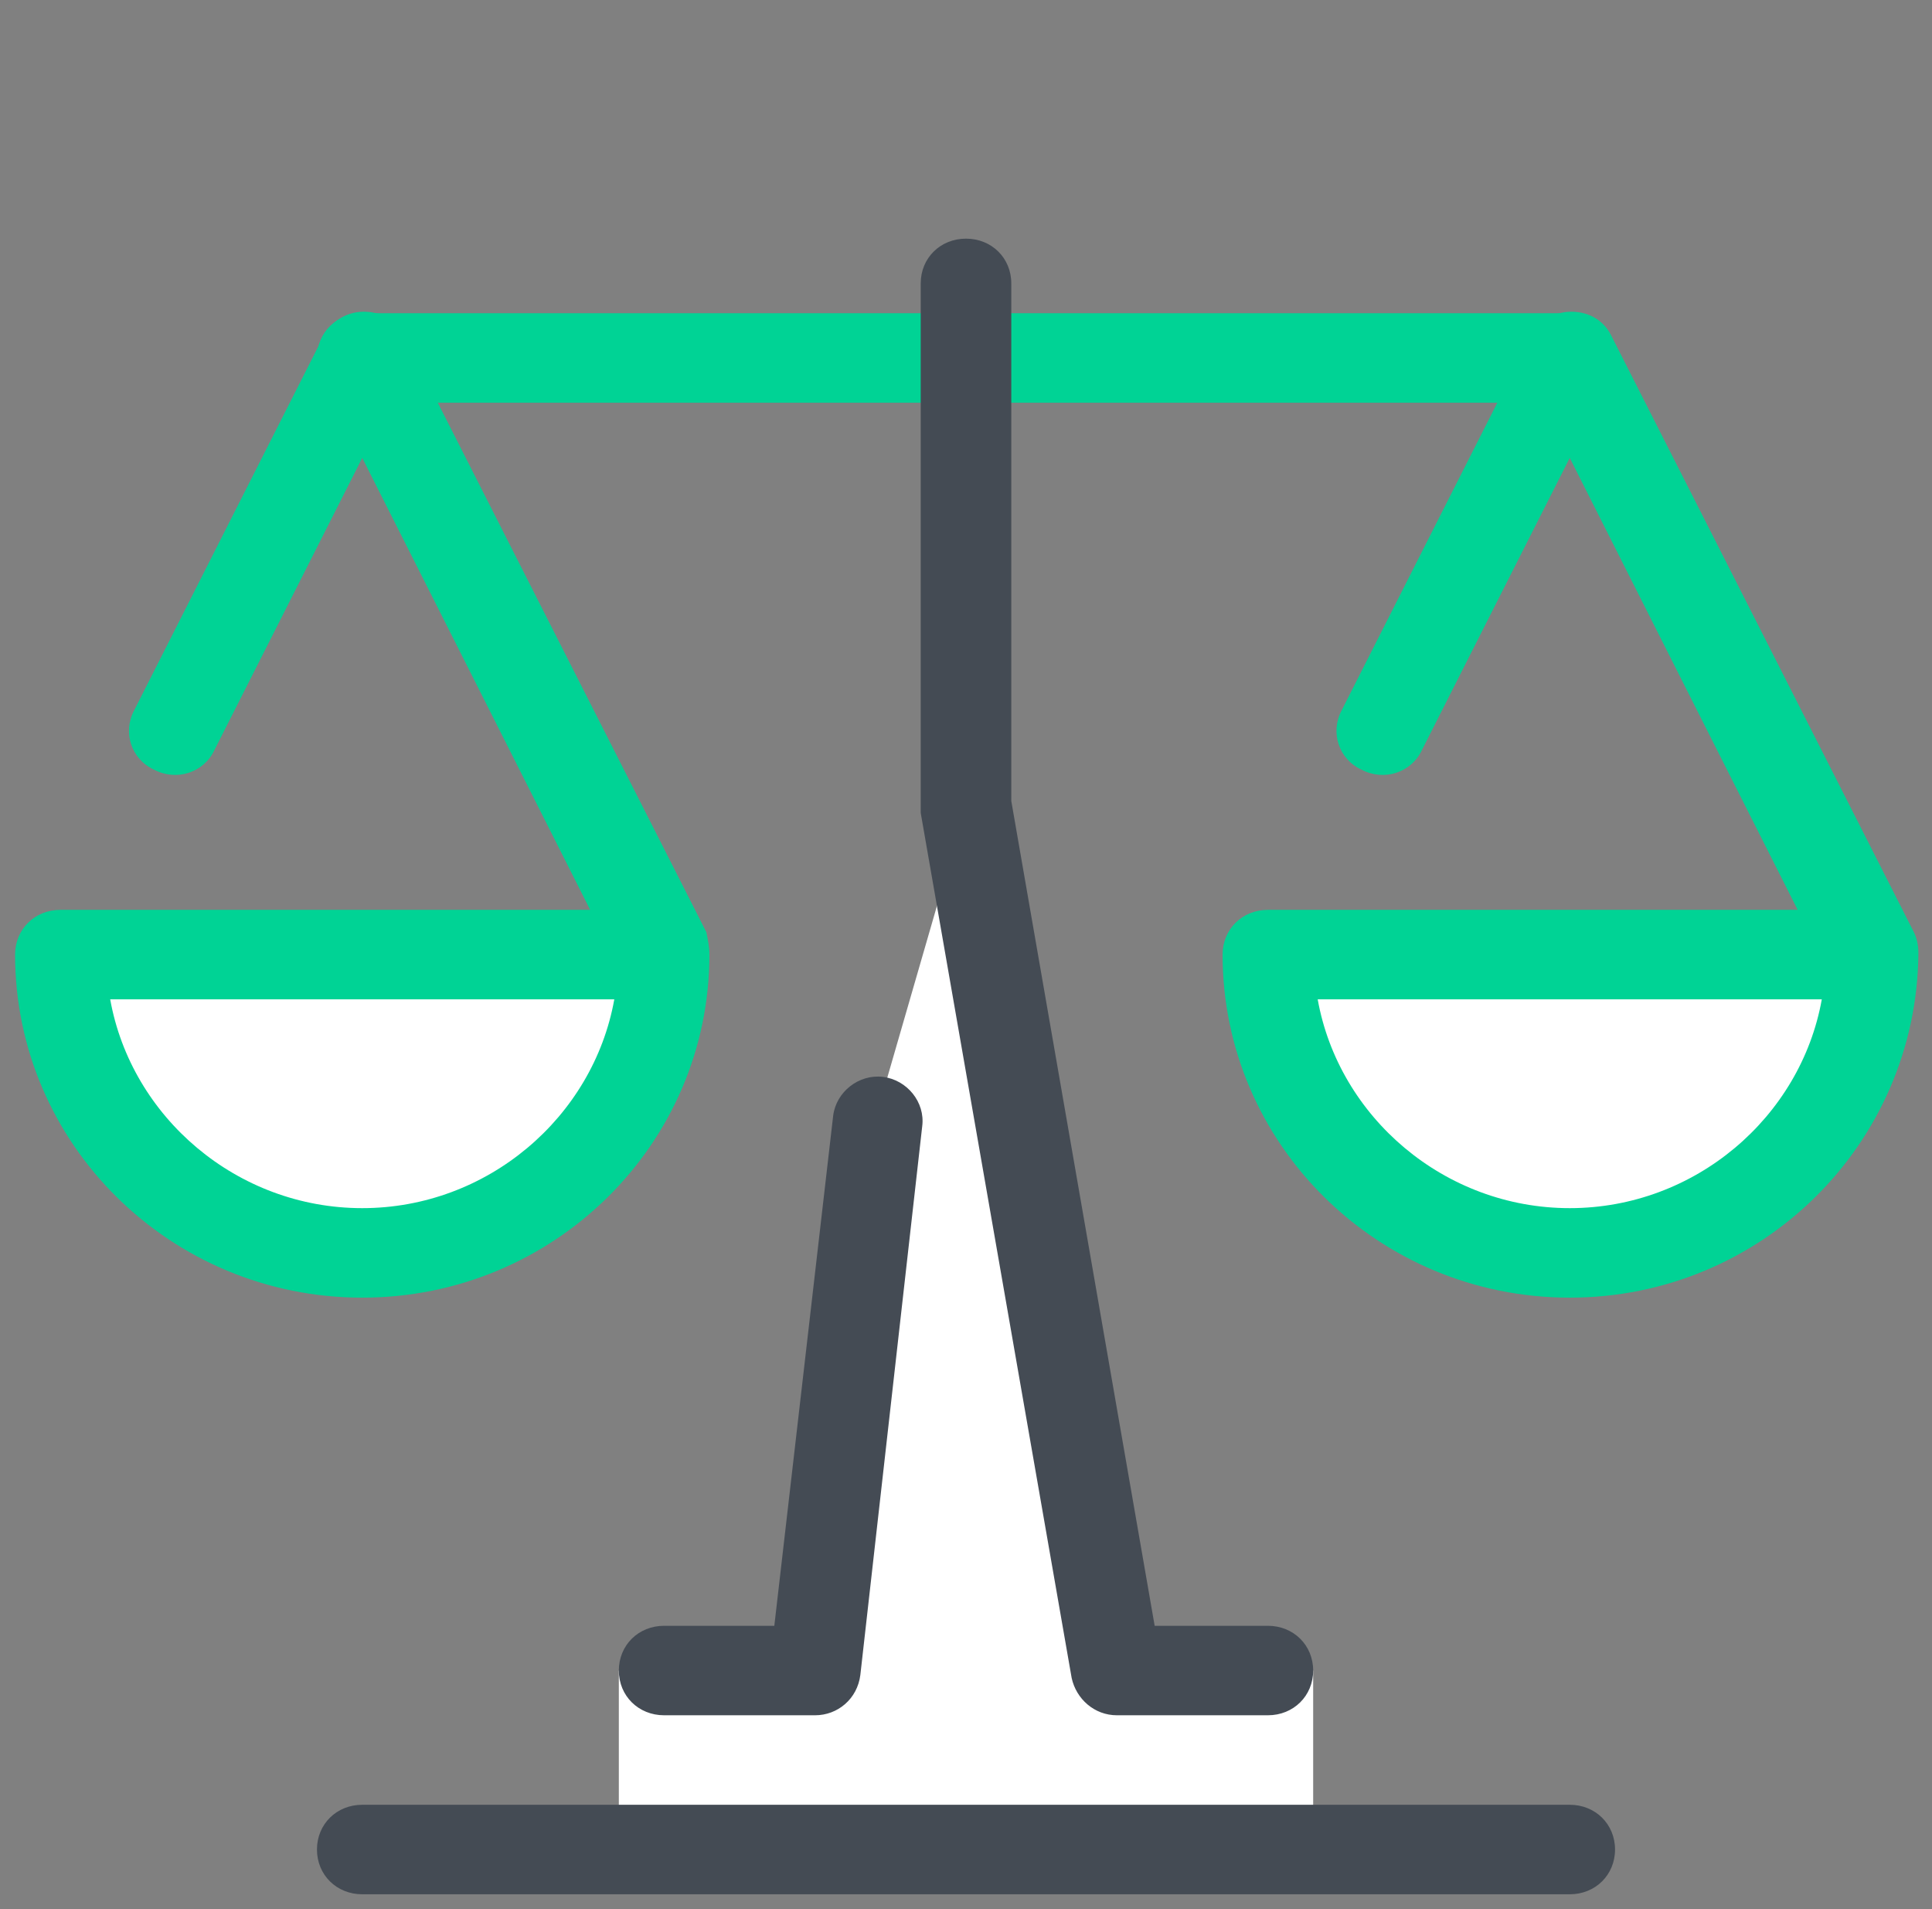 <svg width="84" height="83" viewBox="0 0 84 83" fill="none" xmlns="http://www.w3.org/2000/svg">
<rect x="0" y="0" width="84" height="83" fill="#808080" stroke="none"/>
<path d="M42 35.016L48.562 72.625H57.094V80.406H26.906V72.625H35.438L38.062 48.633L42 35.016ZM81.375 41.5C81.375 48.633 75.469 54.469 68.25 54.469C61.031 54.469 55.125 48.633 55.125 41.5H81.375ZM28.875 41.5C28.875 48.633 22.969 54.469 15.75 54.469C8.531 54.469 2.625 48.633 2.625 41.5H28.875Z" fill="white"/>
<path d="M15.75 56.414C7.416 56.414 0.656 49.735 0.656 41.5C0.656 40.398 1.509 39.555 2.625 39.555H25.659L15.75 19.907L9.319 32.616C8.859 33.589 7.678 33.978 6.694 33.459C5.709 33.005 5.316 31.838 5.841 30.866L14.044 14.655C14.372 14.006 15.028 13.552 15.816 13.552C16.603 13.552 17.259 13.941 17.587 14.655L30.712 40.527C30.778 40.852 30.844 41.176 30.844 41.5C30.844 49.735 24.084 56.414 15.75 56.414ZM4.791 43.445C5.709 48.568 10.303 52.523 15.75 52.523C21.197 52.523 25.791 48.568 26.709 43.445H4.791ZM68.25 56.414C59.916 56.414 53.156 49.735 53.156 41.5C53.156 40.398 54.009 39.555 55.125 39.555H78.159L68.25 19.907L61.819 32.616C61.359 33.589 60.178 33.978 59.194 33.459C58.209 33.005 57.816 31.838 58.341 30.866L66.544 14.655C66.872 14.006 67.528 13.552 68.316 13.552C69.103 13.552 69.759 13.941 70.088 14.655L83.213 40.527C83.344 40.787 83.409 41.111 83.409 41.435C83.344 49.735 76.584 56.414 68.25 56.414ZM57.291 43.445C58.209 48.568 62.803 52.523 68.25 52.523C73.697 52.523 78.291 48.568 79.209 43.445H57.291Z" fill="#00D395"/>
<path d="M68.25 17.508H15.75C14.634 17.508 13.781 16.665 13.781 15.562C13.781 14.46 14.634 13.617 15.75 13.617H68.25C69.366 13.617 70.219 14.46 70.219 15.562C70.219 16.665 69.366 17.508 68.25 17.508Z" fill="#00D395"/>
<path d="M68.25 82.352H15.75C14.634 82.352 13.781 81.509 13.781 80.406C13.781 79.304 14.634 78.461 15.75 78.461H68.25C69.366 78.461 70.219 79.304 70.219 80.406C70.219 81.509 69.366 82.352 68.25 82.352ZM55.125 74.57H48.562C47.578 74.57 46.791 73.857 46.594 72.949L40.031 35.34C40.031 35.21 40.031 35.145 40.031 35.016V12.32C40.031 11.218 40.884 10.375 42 10.375C43.116 10.375 43.969 11.218 43.969 12.32V34.821L50.203 70.68H55.125C56.241 70.68 57.094 71.523 57.094 72.625C57.094 73.727 56.241 74.57 55.125 74.57ZM35.438 74.57H28.875C27.759 74.57 26.906 73.727 26.906 72.625C26.906 71.523 27.759 70.68 28.875 70.68H33.666L36.225 48.503C36.356 47.466 37.341 46.688 38.391 46.817C39.441 46.947 40.228 47.919 40.097 48.957L37.406 72.82C37.275 73.857 36.422 74.57 35.438 74.57Z" fill="#444B54"/>
</svg>
